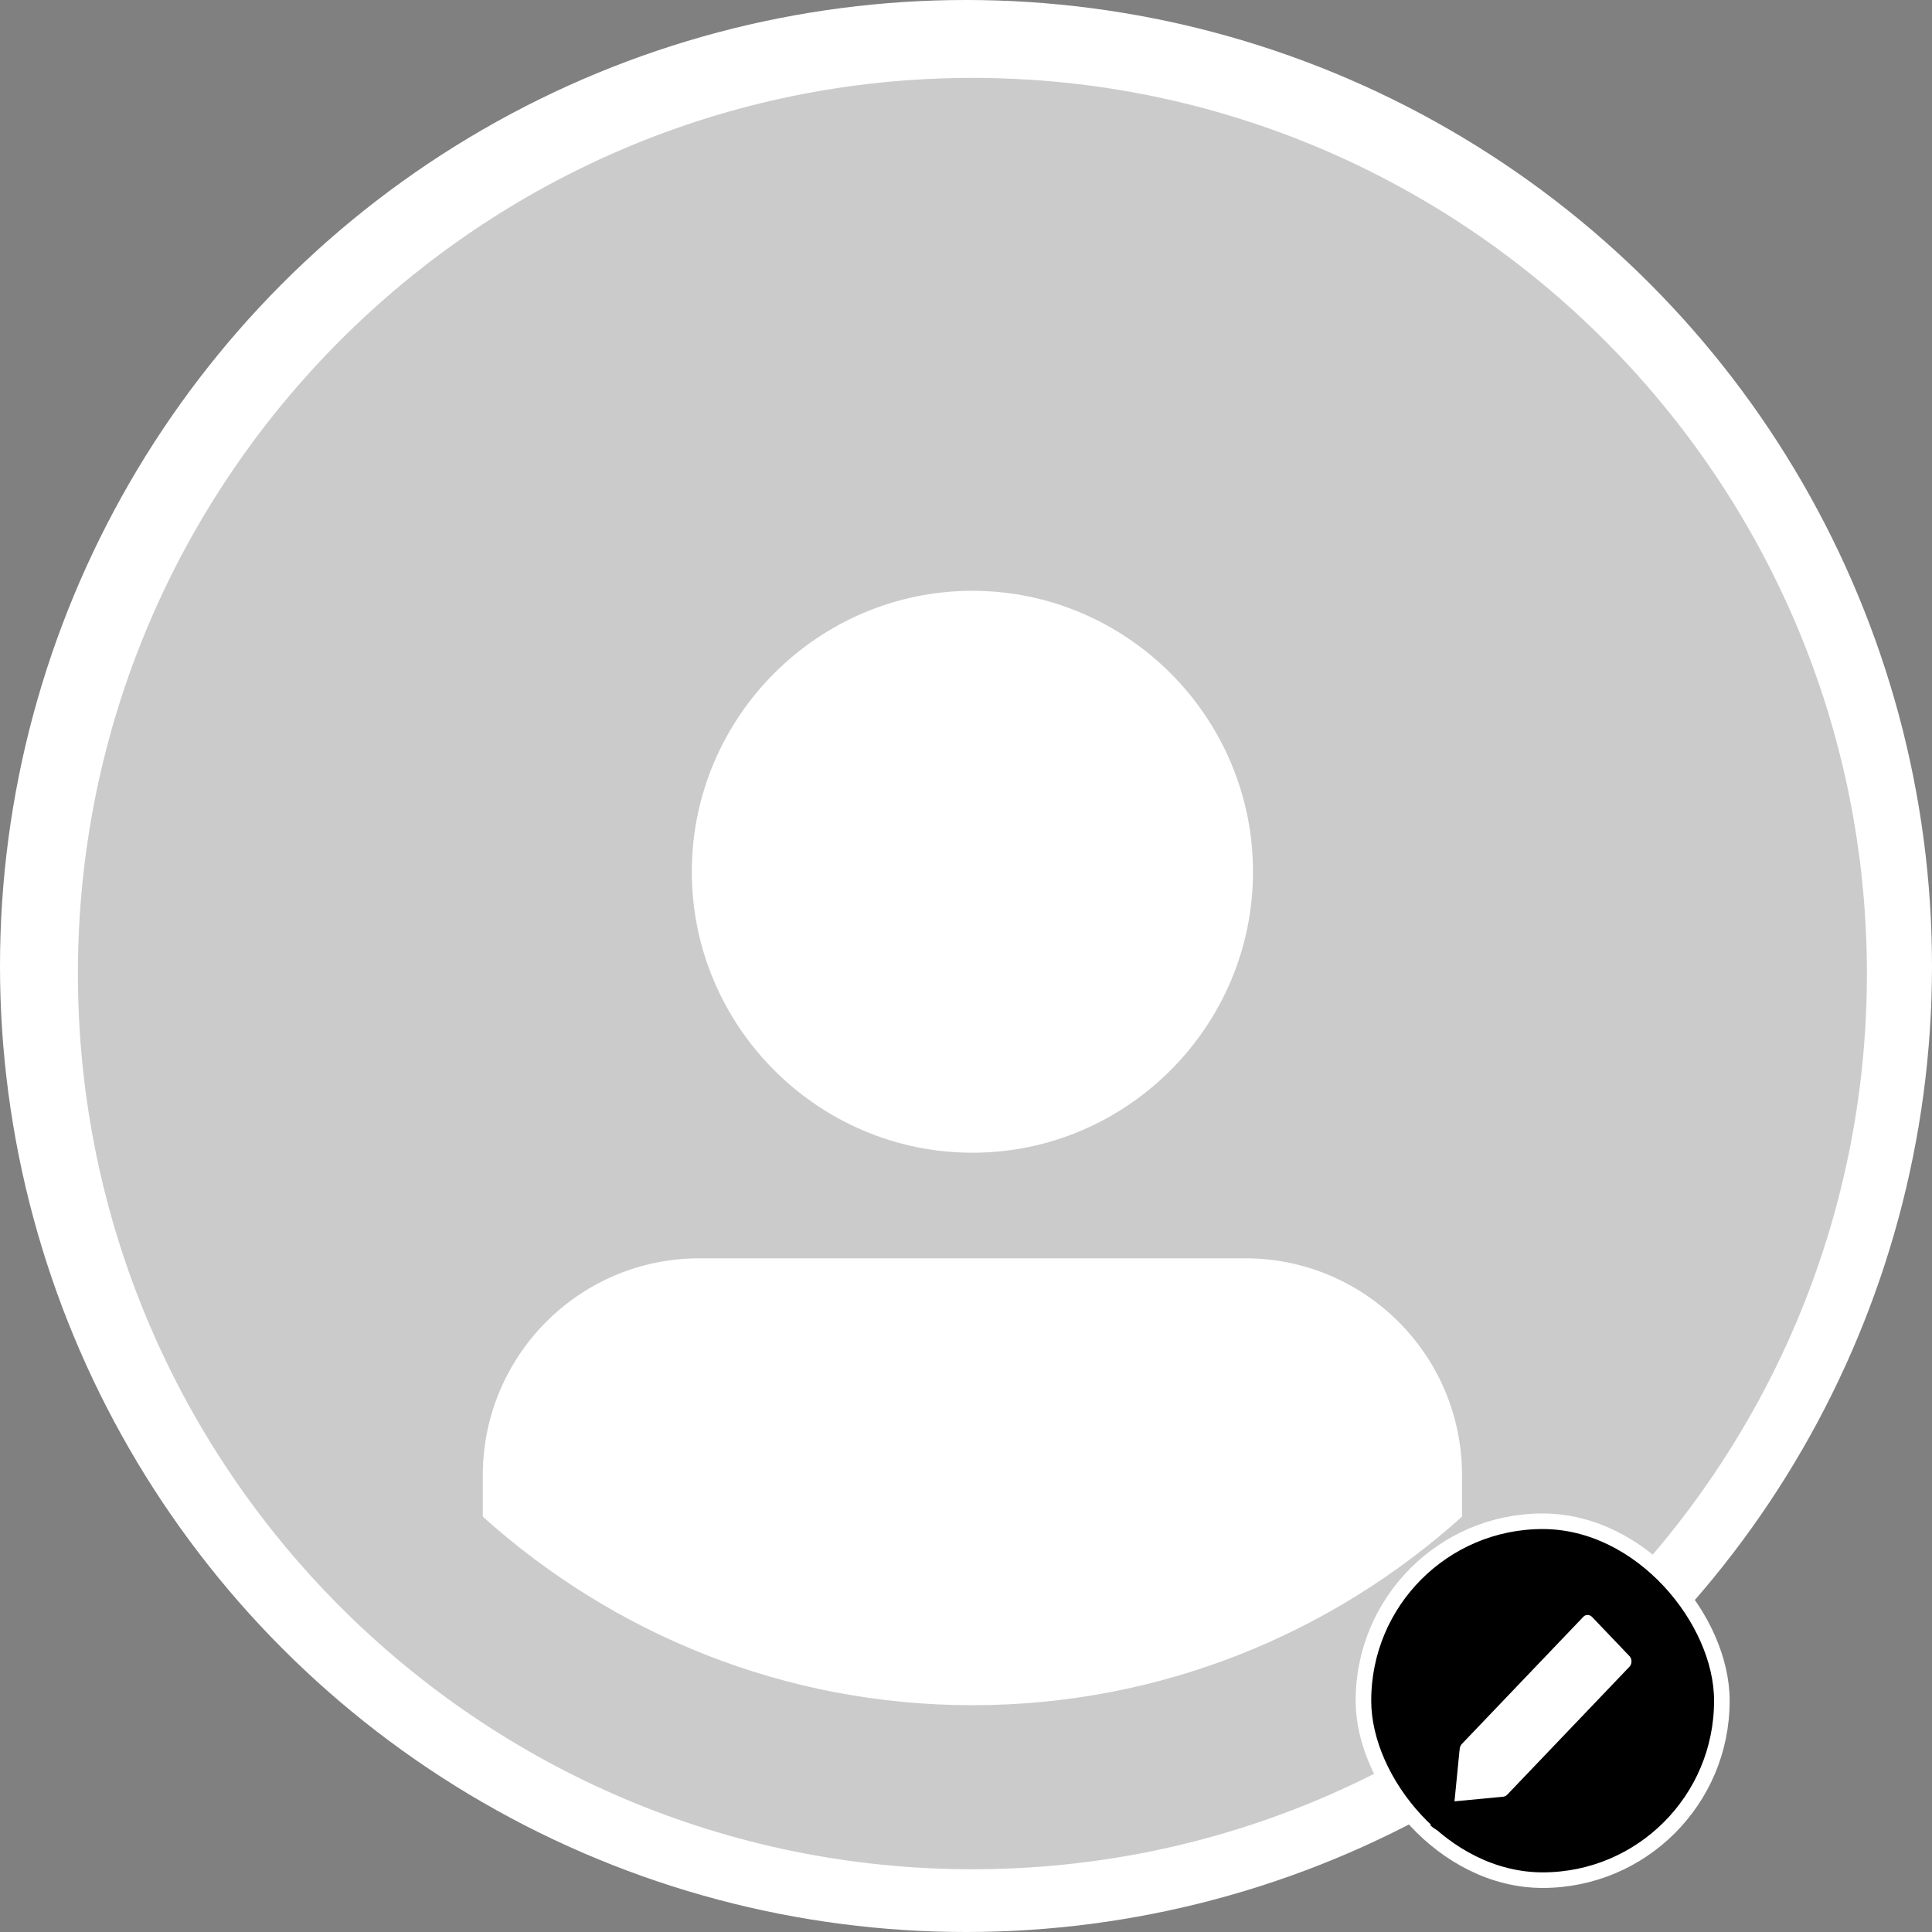 <svg width="124" height="124" viewBox="0 0 124 124" fill="none" xmlns="http://www.w3.org/2000/svg">
<rect x="0" y="0" width="124" height="124" fill="#808080" stroke="none"/>
<circle cx="62" cy="62" r="62" fill="white"/>
<path d="M62.411 5C30.744 5 5 30.778 5 62.486C5 94.195 30.744 119.973 62.411 119.973C94.078 119.973 119.822 94.195 119.822 62.486C119.822 30.778 94.078 5 62.411 5ZM62.411 37.919C72.322 37.919 80.42 46.027 80.42 55.951C80.42 65.876 72.322 73.984 62.411 73.984C52.5 73.984 44.402 65.876 44.402 55.951C44.402 46.027 52.5 37.919 62.411 37.919ZM30.986 97.341V94.679C30.986 87.054 37.15 80.762 44.885 80.762H79.936C87.551 80.762 93.835 86.934 93.835 94.679V97.341C85.495 104.845 74.496 109.444 62.41 109.444C50.325 109.444 39.327 104.845 30.987 97.341H30.986Z" fill="#CBCBCB"/>
<rect x="87.509" y="97.638" width="23.003" height="23.034" rx="11.501" fill="black" stroke="white"/>
<path d="M92.888 116.957H92.967H92.888ZM92.888 116.957C92.773 116.958 92.659 116.935 92.552 116.889C92.446 116.844 92.349 116.776 92.267 116.692L92.888 116.957ZM96.551 115.962L92.936 116.307L92.888 116.307L92.884 116.307C92.859 116.307 92.833 116.302 92.808 116.292C92.783 116.281 92.758 116.264 92.736 116.241C92.711 116.215 92.69 116.182 92.676 116.142C92.663 116.103 92.657 116.061 92.66 116.018L93.036 112.202L93.037 112.2C93.063 111.923 93.179 111.669 93.359 111.478C93.36 111.478 93.36 111.478 93.36 111.477L101.213 103.257C101.417 103.084 101.669 102.997 101.922 103.004C102.18 103.011 102.432 103.116 102.63 103.307L105.02 105.809L105.025 105.815L105.031 105.82C105.231 106.02 105.353 106.301 105.361 106.604C105.368 106.904 105.262 107.19 105.074 107.401L97.207 115.636C97.207 115.636 97.206 115.637 97.206 115.637C97.025 115.824 96.793 115.937 96.551 115.962Z" fill="white" stroke="black" stroke-width="1.3"/>
</svg>
